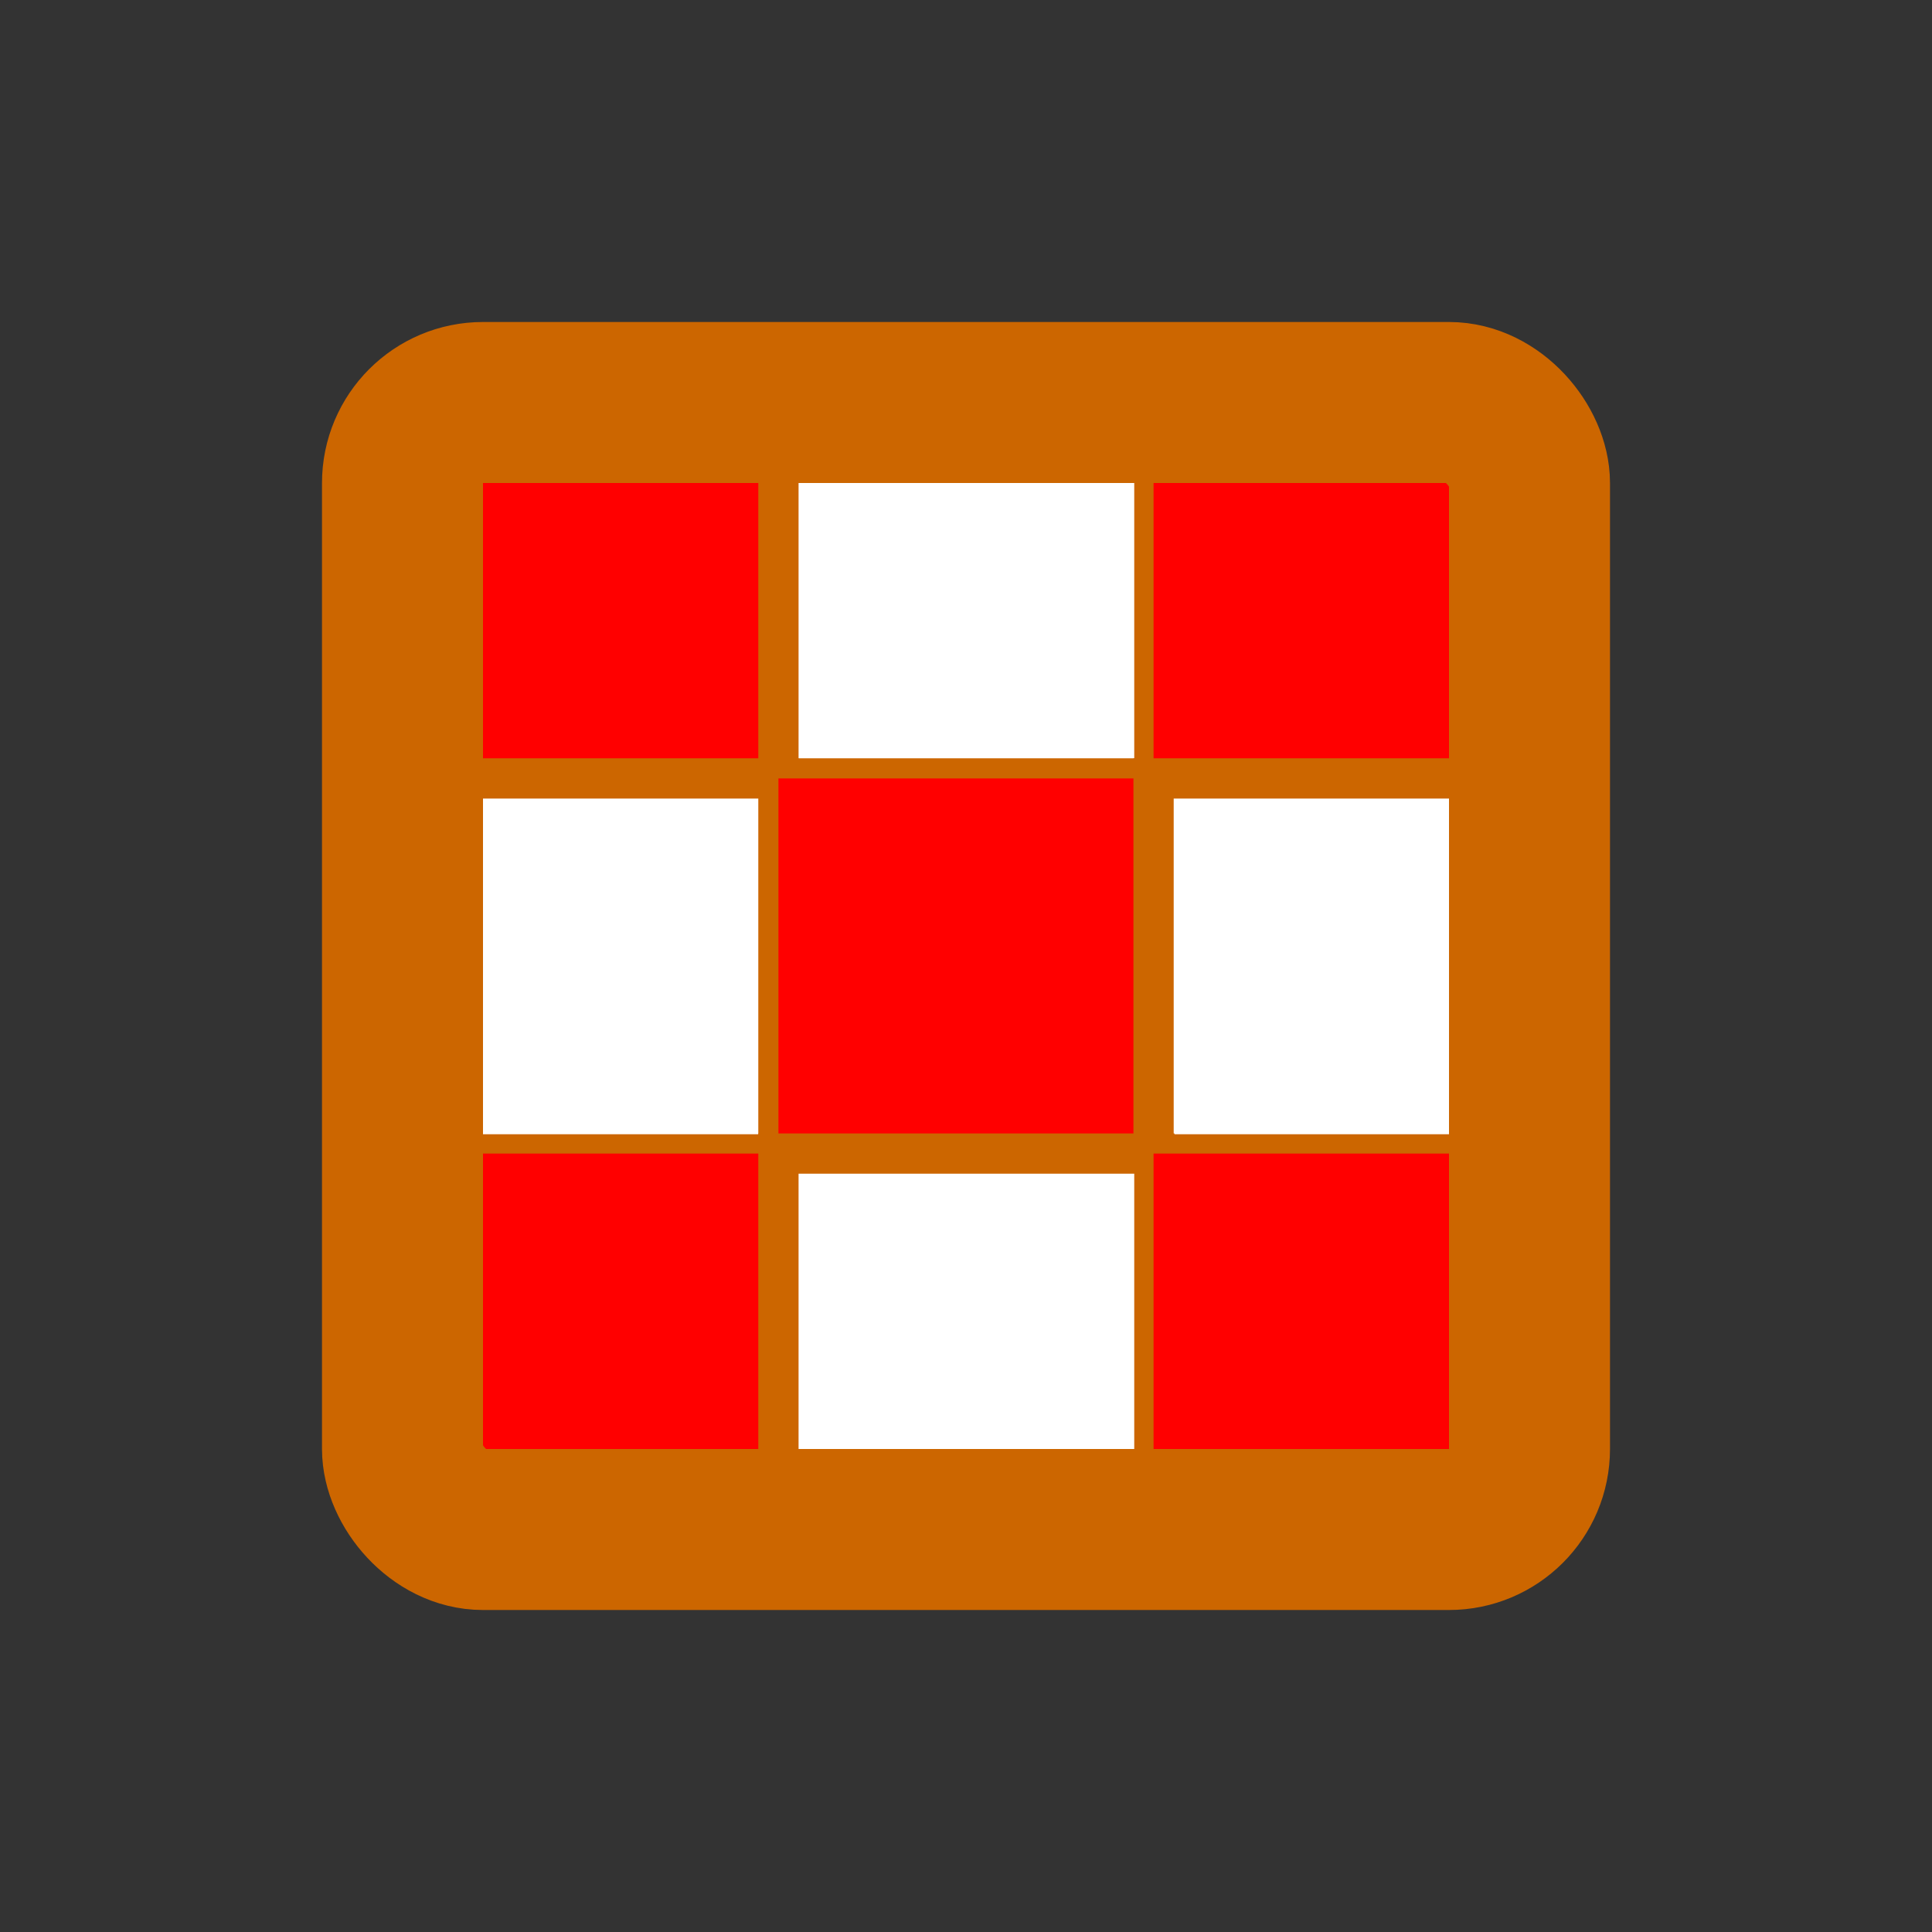 <?xml version="1.0" encoding="UTF-8"?>
<svg width="24" height="24" viewBox="0 0 24 24" xmlns="http://www.w3.org/2000/svg">
  <rect x="0" y="0" width="24" height="24" fill="#333333" stroke="none"/>
  <!-- Croatian checkerboard pattern (šahovnica) icon for Culture box -->
  <defs>
    <style>
      .red-square { fill: #FF0000; }
      .white-square { fill: #FFFFFF; stroke: #CC6600; stroke-width: 0.5; }
      .border { stroke: #CC6600; stroke-width: 2; fill: none; }
    </style>
  </defs>
  
  <!-- Checkerboard pattern (3x3 simplified šahovnica) -->
  <!-- First row -->
  <rect x="5" y="5" width="4.67" height="4.67" class="red-square"/>
  <rect x="9.67" y="5" width="4.67" height="4.67" class="white-square"/>
  <rect x="14.33" y="5" width="4.67" height="4.67" class="red-square"/>
  
  <!-- Second row -->
  <rect x="5" y="9.67" width="4.67" height="4.67" class="white-square"/>
  <rect x="9.67" y="9.67" width="4.67" height="4.67" class="red-square"/>
  <rect x="14.33" y="9.67" width="4.67" height="4.67" class="white-square"/>
  
  <!-- Third row -->
  <rect x="5" y="14.33" width="4.67" height="4.67" class="red-square"/>
  <rect x="9.67" y="14.33" width="4.67" height="4.67" class="white-square"/>
  <rect x="14.33" y="14.33" width="4.67" height="4.67" class="red-square"/>
  
  <!-- Border around entire pattern -->
  <rect x="5" y="5" width="14" height="14" class="border" rx="1"/>
</svg>
